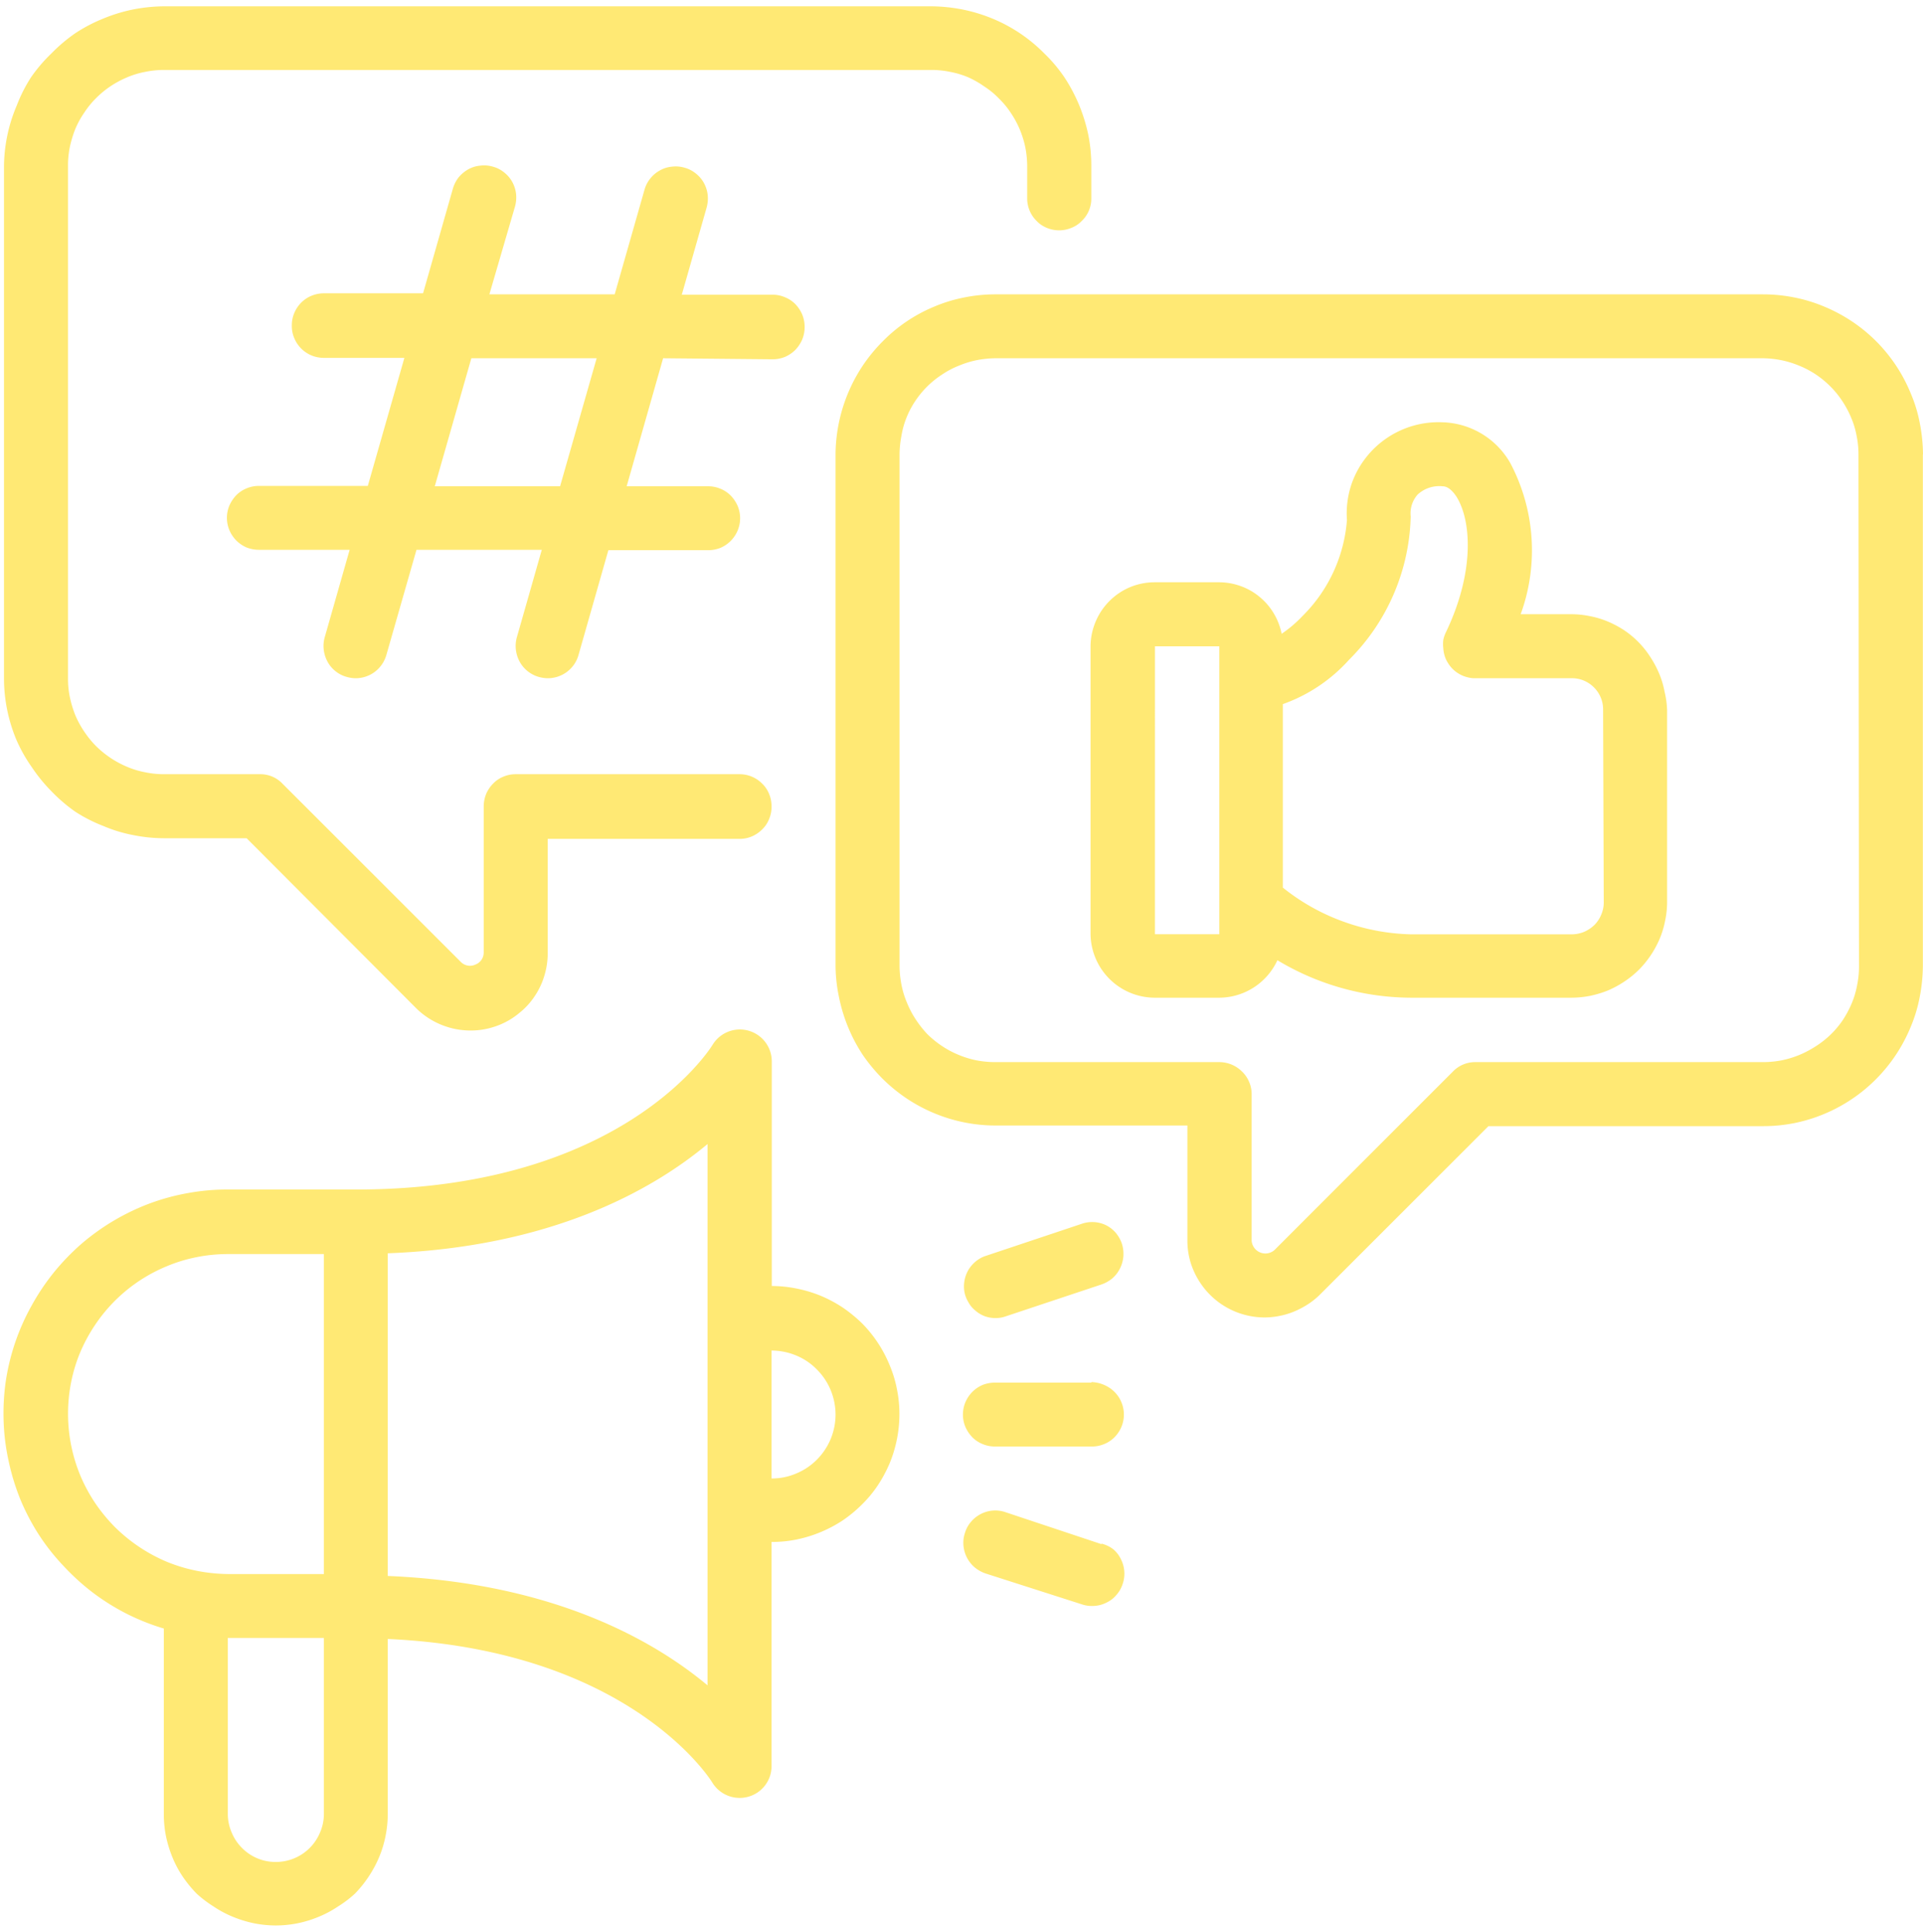 <svg xmlns="http://www.w3.org/2000/svg" xmlns:xlink="http://www.w3.org/1999/xlink" viewBox="0 0 149.32 150"
    fill="#ffe974">
    <defs>
        <clipPath id="clip-path">
            <rect width="149.32" height="150" style="fill:none" />
        </clipPath>
    </defs>
    <g id="Layer_2" data-name="Layer 2">
        <g id="Layer_1-2" data-name="Layer 1">
            <g style="clip-path:url(#clip-path)">
                <path
                    d="M.31,52.65V12.91a12.28,12.28,0,0,1,1-4.74A11.69,11.69,0,0,1,2.41,6,12.14,12.14,0,0,1,4,4.14,12.7,12.7,0,0,1,5.83,2.59,12.28,12.28,0,0,1,8,1.45,12.54,12.54,0,0,1,10.31.74,13,13,0,0,1,12.72.49H72.33a13.07,13.07,0,0,1,2.42.25,12.54,12.54,0,0,1,2.33.71,12.17,12.17,0,0,1,4,2.69A11.65,11.65,0,0,1,82.65,6,13,13,0,0,1,83.8,8.17a13.24,13.24,0,0,1,.71,2.32,12.32,12.32,0,0,1,.23,2.42V15.4A2.39,2.39,0,0,1,84,17.15a2.22,2.22,0,0,1-.81.54,2.47,2.47,0,0,1-1.9,0,2.27,2.27,0,0,1-.8-.54,2.46,2.46,0,0,1-.73-1.75V12.91a7.91,7.91,0,0,0-.14-1.45,7.8,7.8,0,0,0-.43-1.4,7.5,7.5,0,0,0-.69-1.28,6.74,6.74,0,0,0-.93-1.13,6.36,6.36,0,0,0-1.13-.93A7.5,7.5,0,0,0,75.18,6a6.84,6.84,0,0,0-1.4-.42,7.07,7.07,0,0,0-1.45-.15H12.72a7.21,7.21,0,0,0-1.45.15A6.75,6.75,0,0,0,9.88,6a7.6,7.6,0,0,0-1.29.69,7.17,7.17,0,0,0-1.13.93,6.68,6.68,0,0,0-.92,1.13,6.91,6.91,0,0,0-.7,1.28,8.66,8.66,0,0,0-.42,1.4,7.13,7.13,0,0,0-.14,1.45V52.65a7.06,7.06,0,0,0,.14,1.45,8.37,8.37,0,0,0,.42,1.4,7.33,7.33,0,0,0,.7,1.29,7.58,7.58,0,0,0,.92,1.13,7.7,7.7,0,0,0,1.13.92,7.6,7.6,0,0,0,1.29.69,6.75,6.75,0,0,0,1.39.42,7.21,7.21,0,0,0,1.45.15h7.46a2.36,2.36,0,0,1,1.75.73L35.81,74.7a1,1,0,0,0,1.1.18,1,1,0,0,0,.65-.91V62.58a2.64,2.64,0,0,1,.19-.95,2.57,2.57,0,0,1,.54-.8,2.27,2.27,0,0,1,.8-.54A2.41,2.41,0,0,1,40,60.1H57.43a2.46,2.46,0,0,1,1.75.73,2.27,2.27,0,0,1,.54.8,2.44,2.44,0,0,1,.19.95,2.37,2.37,0,0,1-.19,1,2.3,2.3,0,0,1-.54.81,2.57,2.57,0,0,1-.8.54,2.41,2.41,0,0,1-1,.19H42.53V74a6,6,0,0,1-.26,1.74,5.79,5.79,0,0,1-.75,1.59,5.67,5.67,0,0,1-1.19,1.3,5.73,5.73,0,0,1-1.5.91,6,6,0,0,1-1.71.43,6.11,6.11,0,0,1-1.76-.09,6,6,0,0,1-1.65-.59,5.88,5.88,0,0,1-1.42-1.05L19.15,65.07H12.72a12.17,12.17,0,0,1-2.41-.25A11.19,11.19,0,0,1,8,64.11,11.64,11.64,0,0,1,5.83,63,12.63,12.63,0,0,1,4,61.43a12.71,12.71,0,0,1-1.54-1.89A11.94,11.94,0,0,1,1.26,57.4a12.54,12.54,0,0,1-.71-2.33A12.34,12.34,0,0,1,.31,52.65Zm149-17.38V75a13.16,13.16,0,0,1-.25,2.42,11.38,11.38,0,0,1-.71,2.33,12.42,12.42,0,0,1-9,7.43,12.34,12.34,0,0,1-2.42.24H115.58l-13.15,13.14a6,6,0,0,1-1.41,1,5.88,5.88,0,0,1-1.66.59,5.78,5.78,0,0,1-1.76.09,6,6,0,0,1-4.39-2.64,6.13,6.13,0,0,1-.76-1.59,6,6,0,0,1-.25-1.74v-8.9H77.3a12.19,12.19,0,0,1-2.42-.24,12.49,12.49,0,0,1-4.48-1.86,12.75,12.75,0,0,1-1.88-1.54A13.24,13.24,0,0,1,67,81.9a12.64,12.64,0,0,1-1.14-2.15,12.78,12.78,0,0,1-.71-2.33A12.34,12.34,0,0,1,64.88,75V35.27A12.6,12.6,0,0,1,67,28.37a12.7,12.7,0,0,1,1.55-1.88,12.08,12.08,0,0,1,4-2.69,11.63,11.63,0,0,1,2.33-.71,12.19,12.19,0,0,1,2.42-.24h59.6a12.34,12.34,0,0,1,2.42.24,11.83,11.83,0,0,1,2.33.71,12.55,12.55,0,0,1,2.14,1.14,12.29,12.29,0,0,1,4.57,5.58,11.11,11.11,0,0,1,.71,2.32A13.18,13.18,0,0,1,149.32,35.27Zm-5,0a7.16,7.16,0,0,0-.15-1.46,6.57,6.57,0,0,0-.42-1.39,7.6,7.6,0,0,0-.69-1.29,7.21,7.21,0,0,0-.92-1.13,7.65,7.65,0,0,0-1.13-.93,7.23,7.23,0,0,0-1.29-.68,7.56,7.56,0,0,0-1.4-.43,7.84,7.84,0,0,0-1.45-.15H77.3a8,8,0,0,0-1.46.15,7.46,7.46,0,0,0-1.39.43,6.61,6.61,0,0,0-1.29.68A7.17,7.17,0,0,0,72,30a7.26,7.26,0,0,0-.93,1.13,6.91,6.91,0,0,0-.68,1.29A6.59,6.59,0,0,0,70,33.81a8,8,0,0,0-.15,1.46V75A7.84,7.84,0,0,0,70,76.45a6.87,6.87,0,0,0,.43,1.4,7.23,7.23,0,0,0,.68,1.29A8.33,8.33,0,0,0,72,80.27a7.7,7.7,0,0,0,1.13.92,7.24,7.24,0,0,0,1.29.69,7.46,7.46,0,0,0,1.39.43,7.94,7.94,0,0,0,1.46.14H94.68a2.5,2.5,0,0,1,1.76.73A2.38,2.38,0,0,1,97,84a2.41,2.41,0,0,1,.19,1V96.32a1.07,1.07,0,0,0,1.76.73l13.87-13.87a2.39,2.39,0,0,1,1.76-.73H136.9a7.83,7.83,0,0,0,1.45-.14,7.56,7.56,0,0,0,1.4-.43,8,8,0,0,0,1.29-.69,7.15,7.15,0,0,0,2.05-2,8,8,0,0,0,.69-1.29,6.84,6.84,0,0,0,.42-1.4,7.07,7.07,0,0,0,.15-1.45ZM51.49,27.81l-2.83,9.94h6.28a2.42,2.42,0,0,1,1,.19,2.38,2.38,0,0,1,.8.53,2.73,2.73,0,0,1,.54.81,2.47,2.47,0,0,1,0,1.9,2.61,2.61,0,0,1-.54.81,2.57,2.57,0,0,1-.8.54,2.6,2.6,0,0,1-1,.18h-7.7l-2.32,8.14a2.45,2.45,0,0,1-.89,1.3,2.48,2.48,0,0,1-1.5.5,2.74,2.74,0,0,1-.69-.1,2.46,2.46,0,0,1-1.48-1.17,2.6,2.6,0,0,1-.3-.93,2.46,2.46,0,0,1,.08-1l1.93-6.77H32.34L30,50.85a2.51,2.51,0,0,1-.89,1.3,2.48,2.48,0,0,1-1.5.5,2.6,2.6,0,0,1-.68-.1,2.39,2.39,0,0,1-.87-.44,2.41,2.41,0,0,1-.62-.73,2.6,2.6,0,0,1-.3-.93,2.46,2.46,0,0,1,.08-1l1.93-6.77h-7a2.64,2.64,0,0,1-1-.18,2.57,2.57,0,0,1-.8-.54,2.61,2.61,0,0,1-.54-.81,2.47,2.47,0,0,1,0-1.9,2.73,2.73,0,0,1,.54-.81,2.38,2.38,0,0,1,.8-.53,2.45,2.45,0,0,1,1-.19h8.41l2.84-9.94H25.15a2.47,2.47,0,0,1-2.3-1.53,2.37,2.37,0,0,1-.19-1,2.41,2.41,0,0,1,.19-.95,2.55,2.55,0,0,1,.54-.81,2.5,2.5,0,0,1,1.76-.72h7.7l2.32-8.14a2.6,2.6,0,0,1,.44-.86,2.75,2.75,0,0,1,.74-.62,2.35,2.35,0,0,1,.93-.29,2.41,2.41,0,0,1,1,.08,2.34,2.34,0,0,1,.86.44,2.45,2.45,0,0,1,.63.73,2.55,2.55,0,0,1,.3.92,2.64,2.64,0,0,1-.08,1L38,22.85h9.73l2.32-8.14a2.45,2.45,0,0,1,.45-.86,2.47,2.47,0,0,1,.74-.62,2.26,2.26,0,0,1,.92-.29,2.4,2.4,0,0,1,1,.08,2.34,2.34,0,0,1,.86.44,2.45,2.45,0,0,1,.63.73,2.55,2.55,0,0,1,.3.92,2.64,2.64,0,0,1-.08,1l-1.93,6.77h7a2.37,2.37,0,0,1,1,.19,2.42,2.42,0,0,1,.81.53,2.73,2.73,0,0,1,.54.81,2.6,2.6,0,0,1,.19.95,2.56,2.56,0,0,1-.19,1,2.73,2.73,0,0,1-.54.81,2.61,2.61,0,0,1-.81.54,2.55,2.55,0,0,1-1,.18Zm-5.16,0H36.6l-2.84,9.94h9.73Zm83.12,27.32V70a7,7,0,0,1-.15,1.45,7.12,7.12,0,0,1-.42,1.41,7.9,7.9,0,0,1-.69,1.28,7.7,7.7,0,0,1-.92,1.13,7.58,7.58,0,0,1-1.13.92,8,8,0,0,1-1.29.7,8.37,8.37,0,0,1-1.4.42,7.91,7.91,0,0,1-1.45.14H109.58a20.23,20.23,0,0,1-10.39-2.91,5,5,0,0,1-4.51,2.91h-5a5,5,0,0,1-5-5V50.17a5,5,0,0,1,.39-1.9,5,5,0,0,1,2.68-2.69,5,5,0,0,1,1.9-.38h5a5,5,0,0,1,1.67.29,4.81,4.81,0,0,1,1.48.84,4.88,4.88,0,0,1,1.11,1.29,5,5,0,0,1,.61,1.58,9.82,9.82,0,0,0,1.63-1.39,11.75,11.75,0,0,0,3.44-7.44,7.11,7.11,0,0,1,.39-2.89,7.15,7.15,0,0,1,7-4.7,6.26,6.26,0,0,1,5.29,3.16,14.49,14.49,0,0,1,.81,11.74H122a7.14,7.14,0,0,1,1.45.15,6.84,6.84,0,0,1,1.4.42,8,8,0,0,1,1.29.69,7.15,7.15,0,0,1,2,2.05,8,8,0,0,1,.69,1.29,6.84,6.84,0,0,1,.42,1.4A7.14,7.14,0,0,1,129.45,55.13ZM94.68,72.52V50.17h-5V72.52Zm29.8-17.39a2.37,2.37,0,0,0-.19-1A2.45,2.45,0,0,0,123,52.84a2.37,2.37,0,0,0-1-.19h-7.45a2.15,2.15,0,0,1-.62-.08,2.27,2.27,0,0,1-.58-.23,2.38,2.38,0,0,1-.51-.37,2.28,2.28,0,0,1-.39-.48,2.12,2.12,0,0,1-.27-.57,2.52,2.52,0,0,1-.11-.61,2.67,2.67,0,0,1,0-.63,2.57,2.57,0,0,1,.2-.59c2.23-4.64,2-8.62.84-10.51-.2-.31-.6-.83-1.09-.83a2.48,2.48,0,0,0-1.94.64,2.2,2.2,0,0,0-.54,1.7,16.25,16.25,0,0,1-4.79,11.13,12.55,12.55,0,0,1-5.14,3.44V68.9a16.3,16.3,0,0,0,4.67,2.63,16.56,16.56,0,0,0,5.26,1H122a2.56,2.56,0,0,0,1-.19,2.73,2.73,0,0,0,.81-.54,2.47,2.47,0,0,0,.53-.81,2.37,2.37,0,0,0,.19-1ZM69.84,109.77a10.11,10.11,0,0,1-.75,3.8,10.54,10.54,0,0,1-.92,1.72,9.33,9.33,0,0,1-1.24,1.5,10.51,10.51,0,0,1-1.5,1.24,10.3,10.3,0,0,1-3.58,1.48,9.74,9.74,0,0,1-1.94.19v17.39a2.44,2.44,0,0,1-.5,1.5,2.46,2.46,0,0,1-1.32.89,2.49,2.49,0,0,1-2.79-1.12c-.26-.42-6.63-10.29-25.19-11.13v13.58a8.83,8.83,0,0,1-.17,1.7,8.49,8.49,0,0,1-.49,1.63,9,9,0,0,1-.8,1.5A9.1,9.1,0,0,1,27.56,147,8.63,8.63,0,0,1,26.24,148a8.29,8.29,0,0,1-1.5.8,9,9,0,0,1-1.63.5,8.73,8.73,0,0,1-1.69.17,8.83,8.83,0,0,1-1.7-.17,9.3,9.3,0,0,1-1.63-.5,8.29,8.29,0,0,1-1.5-.8A9.15,9.15,0,0,1,15.27,147a9.72,9.72,0,0,1-1.08-1.32,8.29,8.29,0,0,1-.8-1.5,9.3,9.3,0,0,1-.5-1.63,8.83,8.83,0,0,1-.17-1.7V126.42a17.68,17.68,0,0,1-2.87-1.14,17.5,17.5,0,0,1-2.63-1.64,18,18,0,0,1-2.29-2.08A16.81,16.81,0,0,1,3,119.11a17.39,17.39,0,0,1-1.43-2.74,18,18,0,0,1-.91-3,16.84,16.84,0,0,1-.38-3.08,17.63,17.63,0,0,1,.17-3.08,17.33,17.33,0,0,1,2-5.85,17.72,17.72,0,0,1,1.72-2.57,18.12,18.12,0,0,1,2.15-2.23,17.64,17.64,0,0,1,5.31-3.14,17.05,17.05,0,0,1,3-.81,16.79,16.79,0,0,1,3.08-.27h9.94c20.51,0,27.4-10.78,27.68-11.23a2.48,2.48,0,0,1,4.6,1.29V99.83a9.75,9.75,0,0,1,1.94.2,10,10,0,0,1,1.86.56,10.15,10.15,0,0,1,1.72.92,11.16,11.16,0,0,1,1.5,1.23A10,10,0,0,1,69.09,106a9.27,9.27,0,0,1,.56,1.86A9.67,9.67,0,0,1,69.84,109.77ZM17.69,122.19h7.46V97.35H17.69a12.34,12.34,0,0,0-2.42.24,11.83,11.83,0,0,0-2.33.71,12.35,12.35,0,0,0-5.57,4.57A12.69,12.69,0,0,0,6.22,105a11.91,11.91,0,0,0-.7,2.32,12.54,12.54,0,0,0,.7,7.18,12.69,12.69,0,0,0,1.15,2.15,13.16,13.16,0,0,0,1.54,1.88,12.79,12.79,0,0,0,4,2.69,12.54,12.54,0,0,0,2.33.71A13.15,13.15,0,0,0,17.69,122.19Zm7.46,18.62V127.15H17.69v13.66a3.61,3.61,0,0,0,.29,1.42,3.67,3.67,0,0,0,.81,1.22,3.65,3.65,0,0,0,2.63,1.09,3.71,3.71,0,0,0,3.44-2.31A3.61,3.61,0,0,0,25.15,140.81Zm29.79-52c-4.37,3.65-12.24,8-24.83,8.48v25.05c12.59.52,20.46,4.84,24.83,8.49Zm9.94,21a5,5,0,0,0-.38-1.9,4.91,4.91,0,0,0-1.08-1.61,4.76,4.76,0,0,0-1.61-1.08,5,5,0,0,0-1.9-.38v9.93a4.78,4.78,0,0,0,1.9-.38,4.88,4.88,0,0,0,1.61-1.07,5,5,0,0,0,1.08-1.61A5,5,0,0,0,64.88,109.77Zm19.86-2.48H77.3a2.64,2.64,0,0,0-1,.18,2.57,2.57,0,0,0-.8.54,2.61,2.61,0,0,0-.54.81,2.47,2.47,0,0,0,0,1.9,2.73,2.73,0,0,0,.54.81,2.38,2.38,0,0,0,.8.53,2.45,2.45,0,0,0,1,.19h7.44a2.45,2.45,0,0,0,1-.19,2.38,2.38,0,0,0,.8-.53,2.55,2.55,0,0,0,.54-.81,2.47,2.47,0,0,0,0-1.9,2.45,2.45,0,0,0-.54-.81,2.57,2.57,0,0,0-.8-.54A2.64,2.64,0,0,0,84.74,107.29Zm.79,12.54-7.45-2.48a2.42,2.42,0,0,0-1.9.13,2.43,2.43,0,0,0-.76.59,2.31,2.31,0,0,0-.48.85,2.4,2.4,0,0,0-.13,1,2.54,2.54,0,0,0,.26.93,2.5,2.5,0,0,0,.6.77,2.7,2.7,0,0,0,.84.48L84,124.54a2.4,2.4,0,0,0,1,.12,2.31,2.31,0,0,0,.93-.26,2.2,2.2,0,0,0,.76-.59,2.35,2.35,0,0,0,.48-.84,2.4,2.4,0,0,0,.13-1,2.48,2.48,0,0,0-.26-.93,2.33,2.33,0,0,0-.59-.77A2.42,2.42,0,0,0,85.53,119.83ZM77.3,102.32a2.32,2.32,0,0,0,.78-.13l7.45-2.48a2.75,2.75,0,0,0,.85-.48,2.47,2.47,0,0,0,.59-.77,2.54,2.54,0,0,0,.26-.93,2.67,2.67,0,0,0-.12-1,2.7,2.7,0,0,0-.48-.84,2.47,2.47,0,0,0-.77-.59A2.48,2.48,0,0,0,84,95l-7.45,2.49a2.32,2.32,0,0,0-.77.42,2.54,2.54,0,0,0-.57.65,2.55,2.55,0,0,0-.33,1.68,2.31,2.31,0,0,0,.3.82,2.1,2.1,0,0,0,.55.67,2.38,2.38,0,0,0,.75.45A2.47,2.47,0,0,0,77.3,102.32Z" />
            </g>
        </g>
    </g>
</svg>